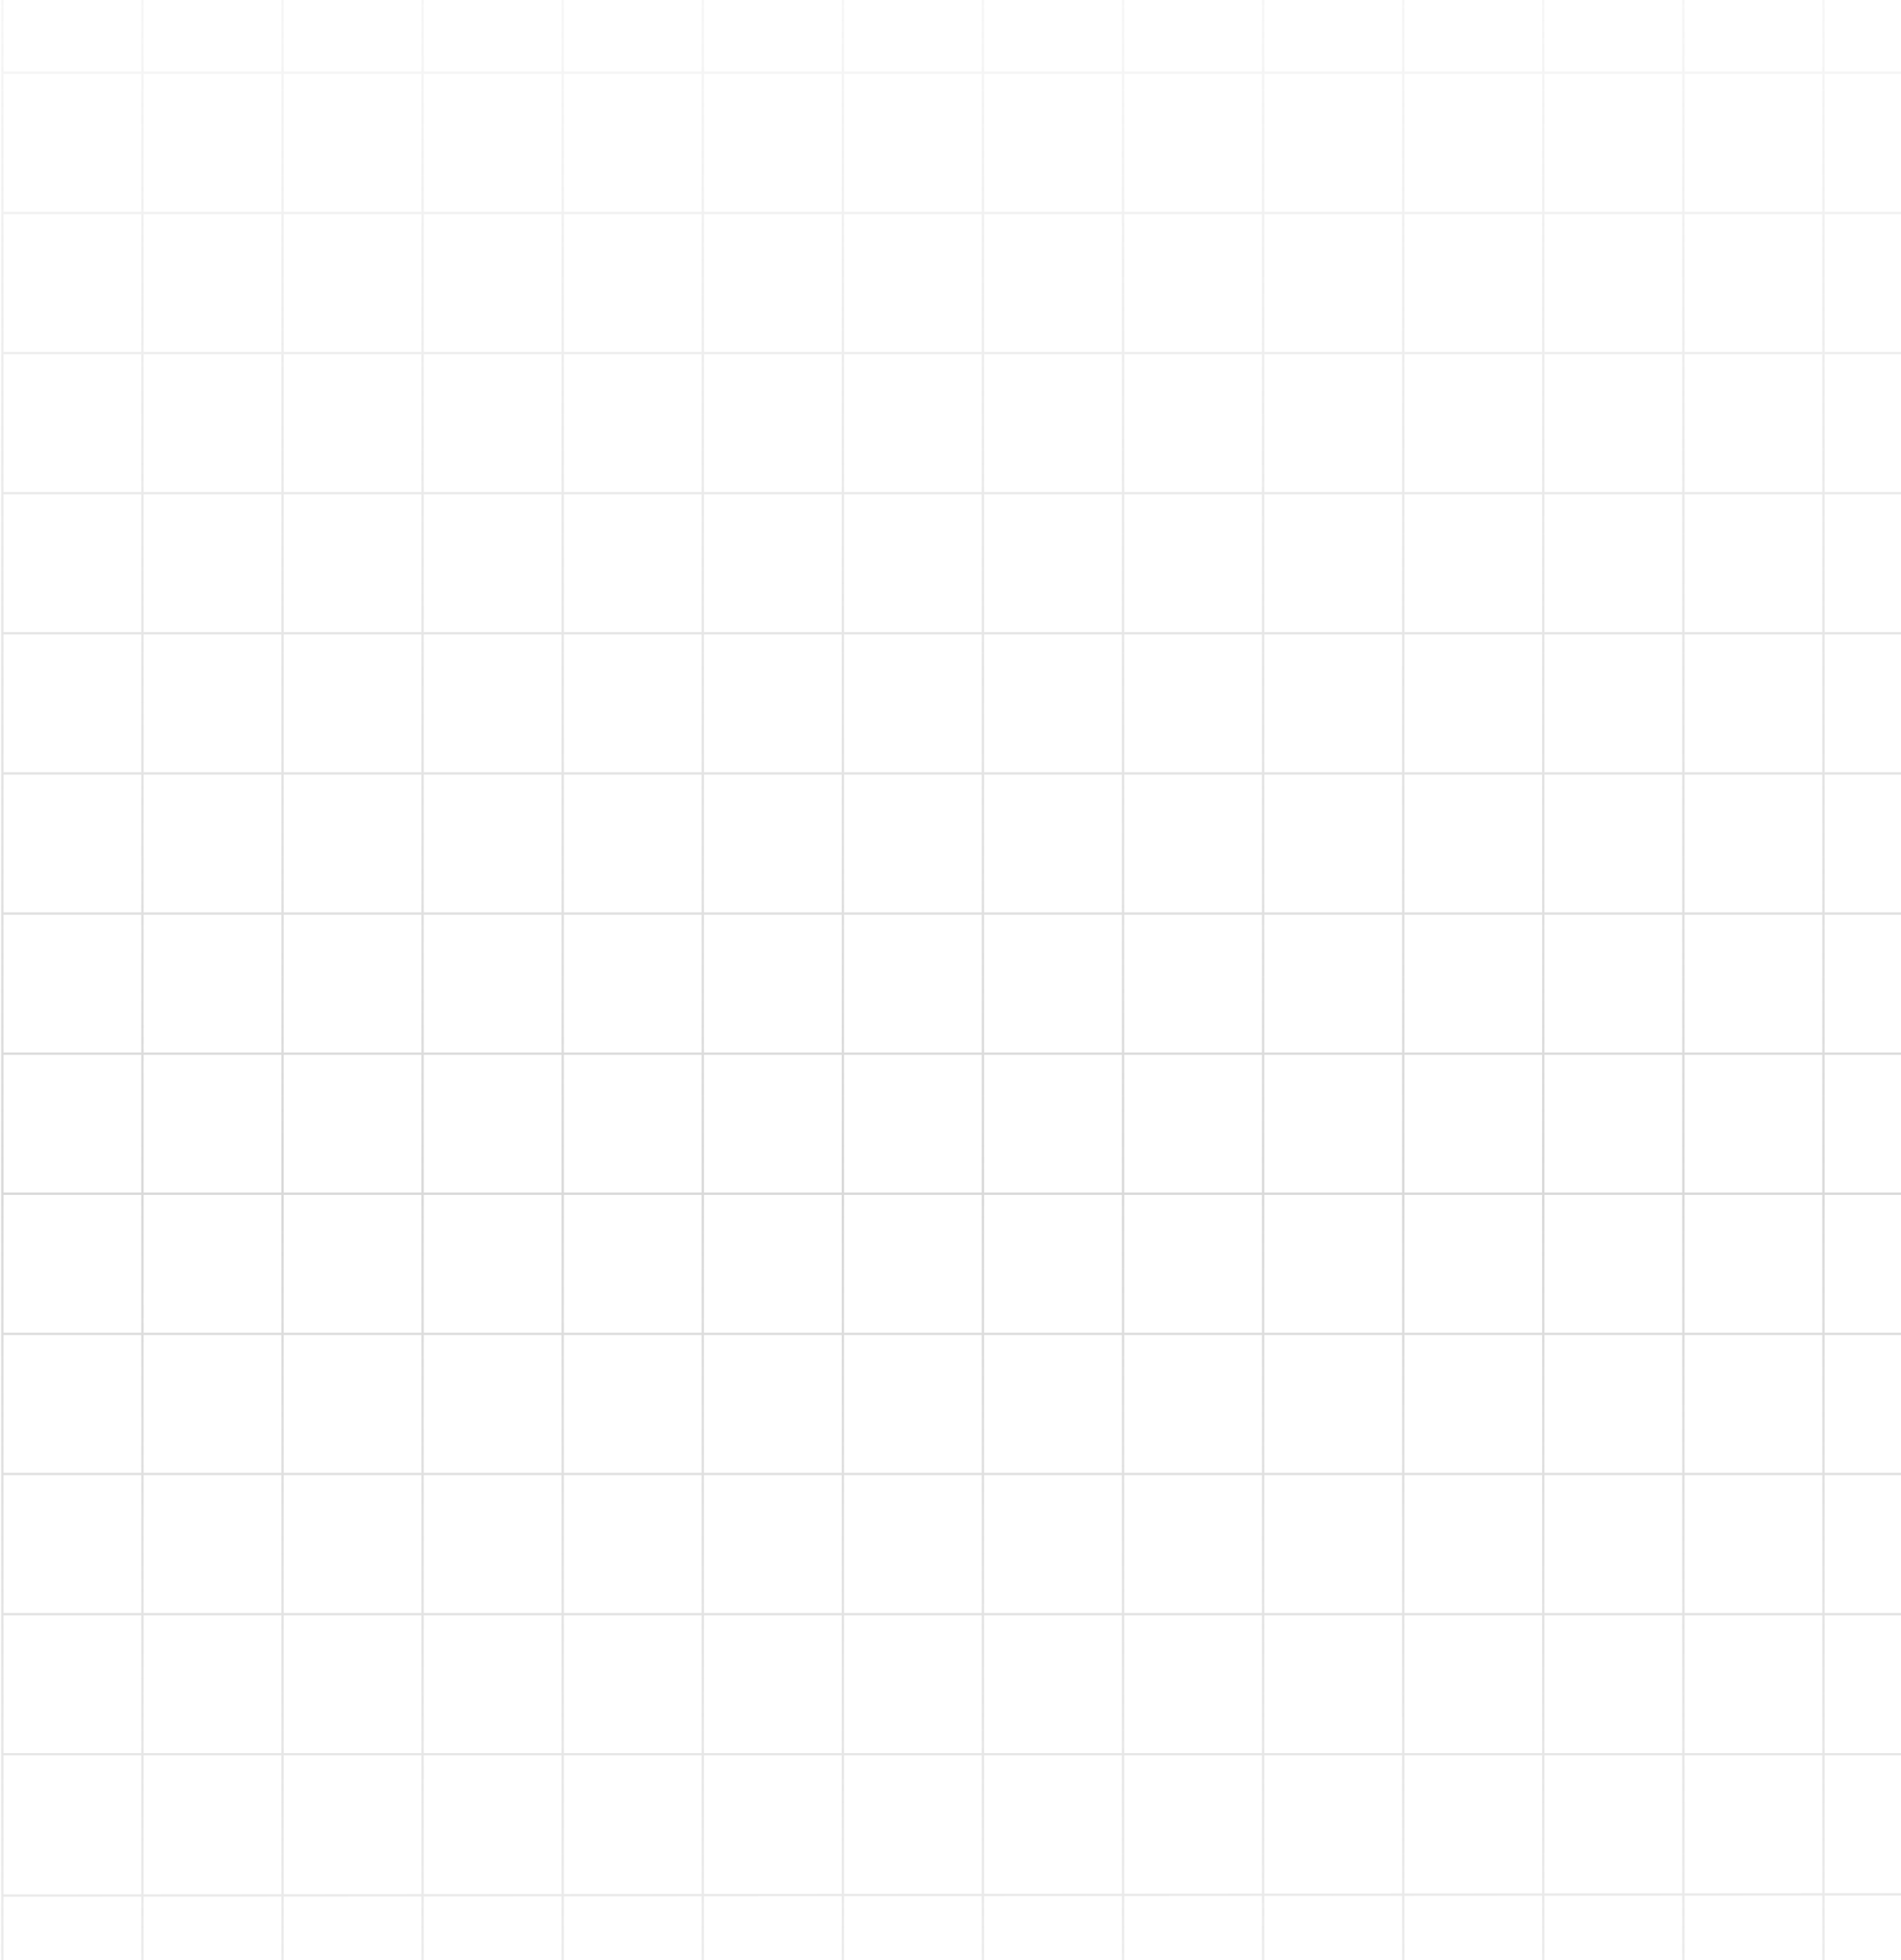 <svg width="811" height="836" viewBox="0 0 811 836" fill="none" xmlns="http://www.w3.org/2000/svg">
<path d="M1 0V836M60.763 0L60.764 836M120.527 0L120.527 836M180.29 0L180.29 836M240.054 0L240.054 836M299.817 0L299.818 836M359.581 0L359.581 836M419.344 0L419.344 836M479.108 0L479.108 836M538.871 0L538.872 836M598.635 0L598.635 836M658.398 0L658.398 836M718.162 0L718.162 836M777.925 0L777.926 836M1 808.482L811 807.982M1 748.218L811 748.218M1 688.455L811 688.455M1 628.691L811 628.691M1 568.928L811 568.928M1 509.164L811 509.164M1 449.401H811M1 389.637L811 389.637M1 329.874L811 329.874M1 270.11L811 270.11M1 210.347L811 210.347M1 150.583L811 150.583M1 90.82L811 90.82M1 31.056H811" stroke="url(#paint0_linear_326_198)" stroke-opacity="0.5"/>
<defs>
<linearGradient id="paint0_linear_326_198" x1="658.098" y1="1181" x2="658.098" y2="-147.227" gradientUnits="userSpaceOnUse">
<stop offset="0" stop-color="#B3B3B3" stop-opacity="0"/>
<stop offset="0.51" stop-color="#B3B3B3"/>
<stop offset="1" stop-color="#B3B3B3" stop-opacity="0"/>
</linearGradient>
</defs>
</svg>
